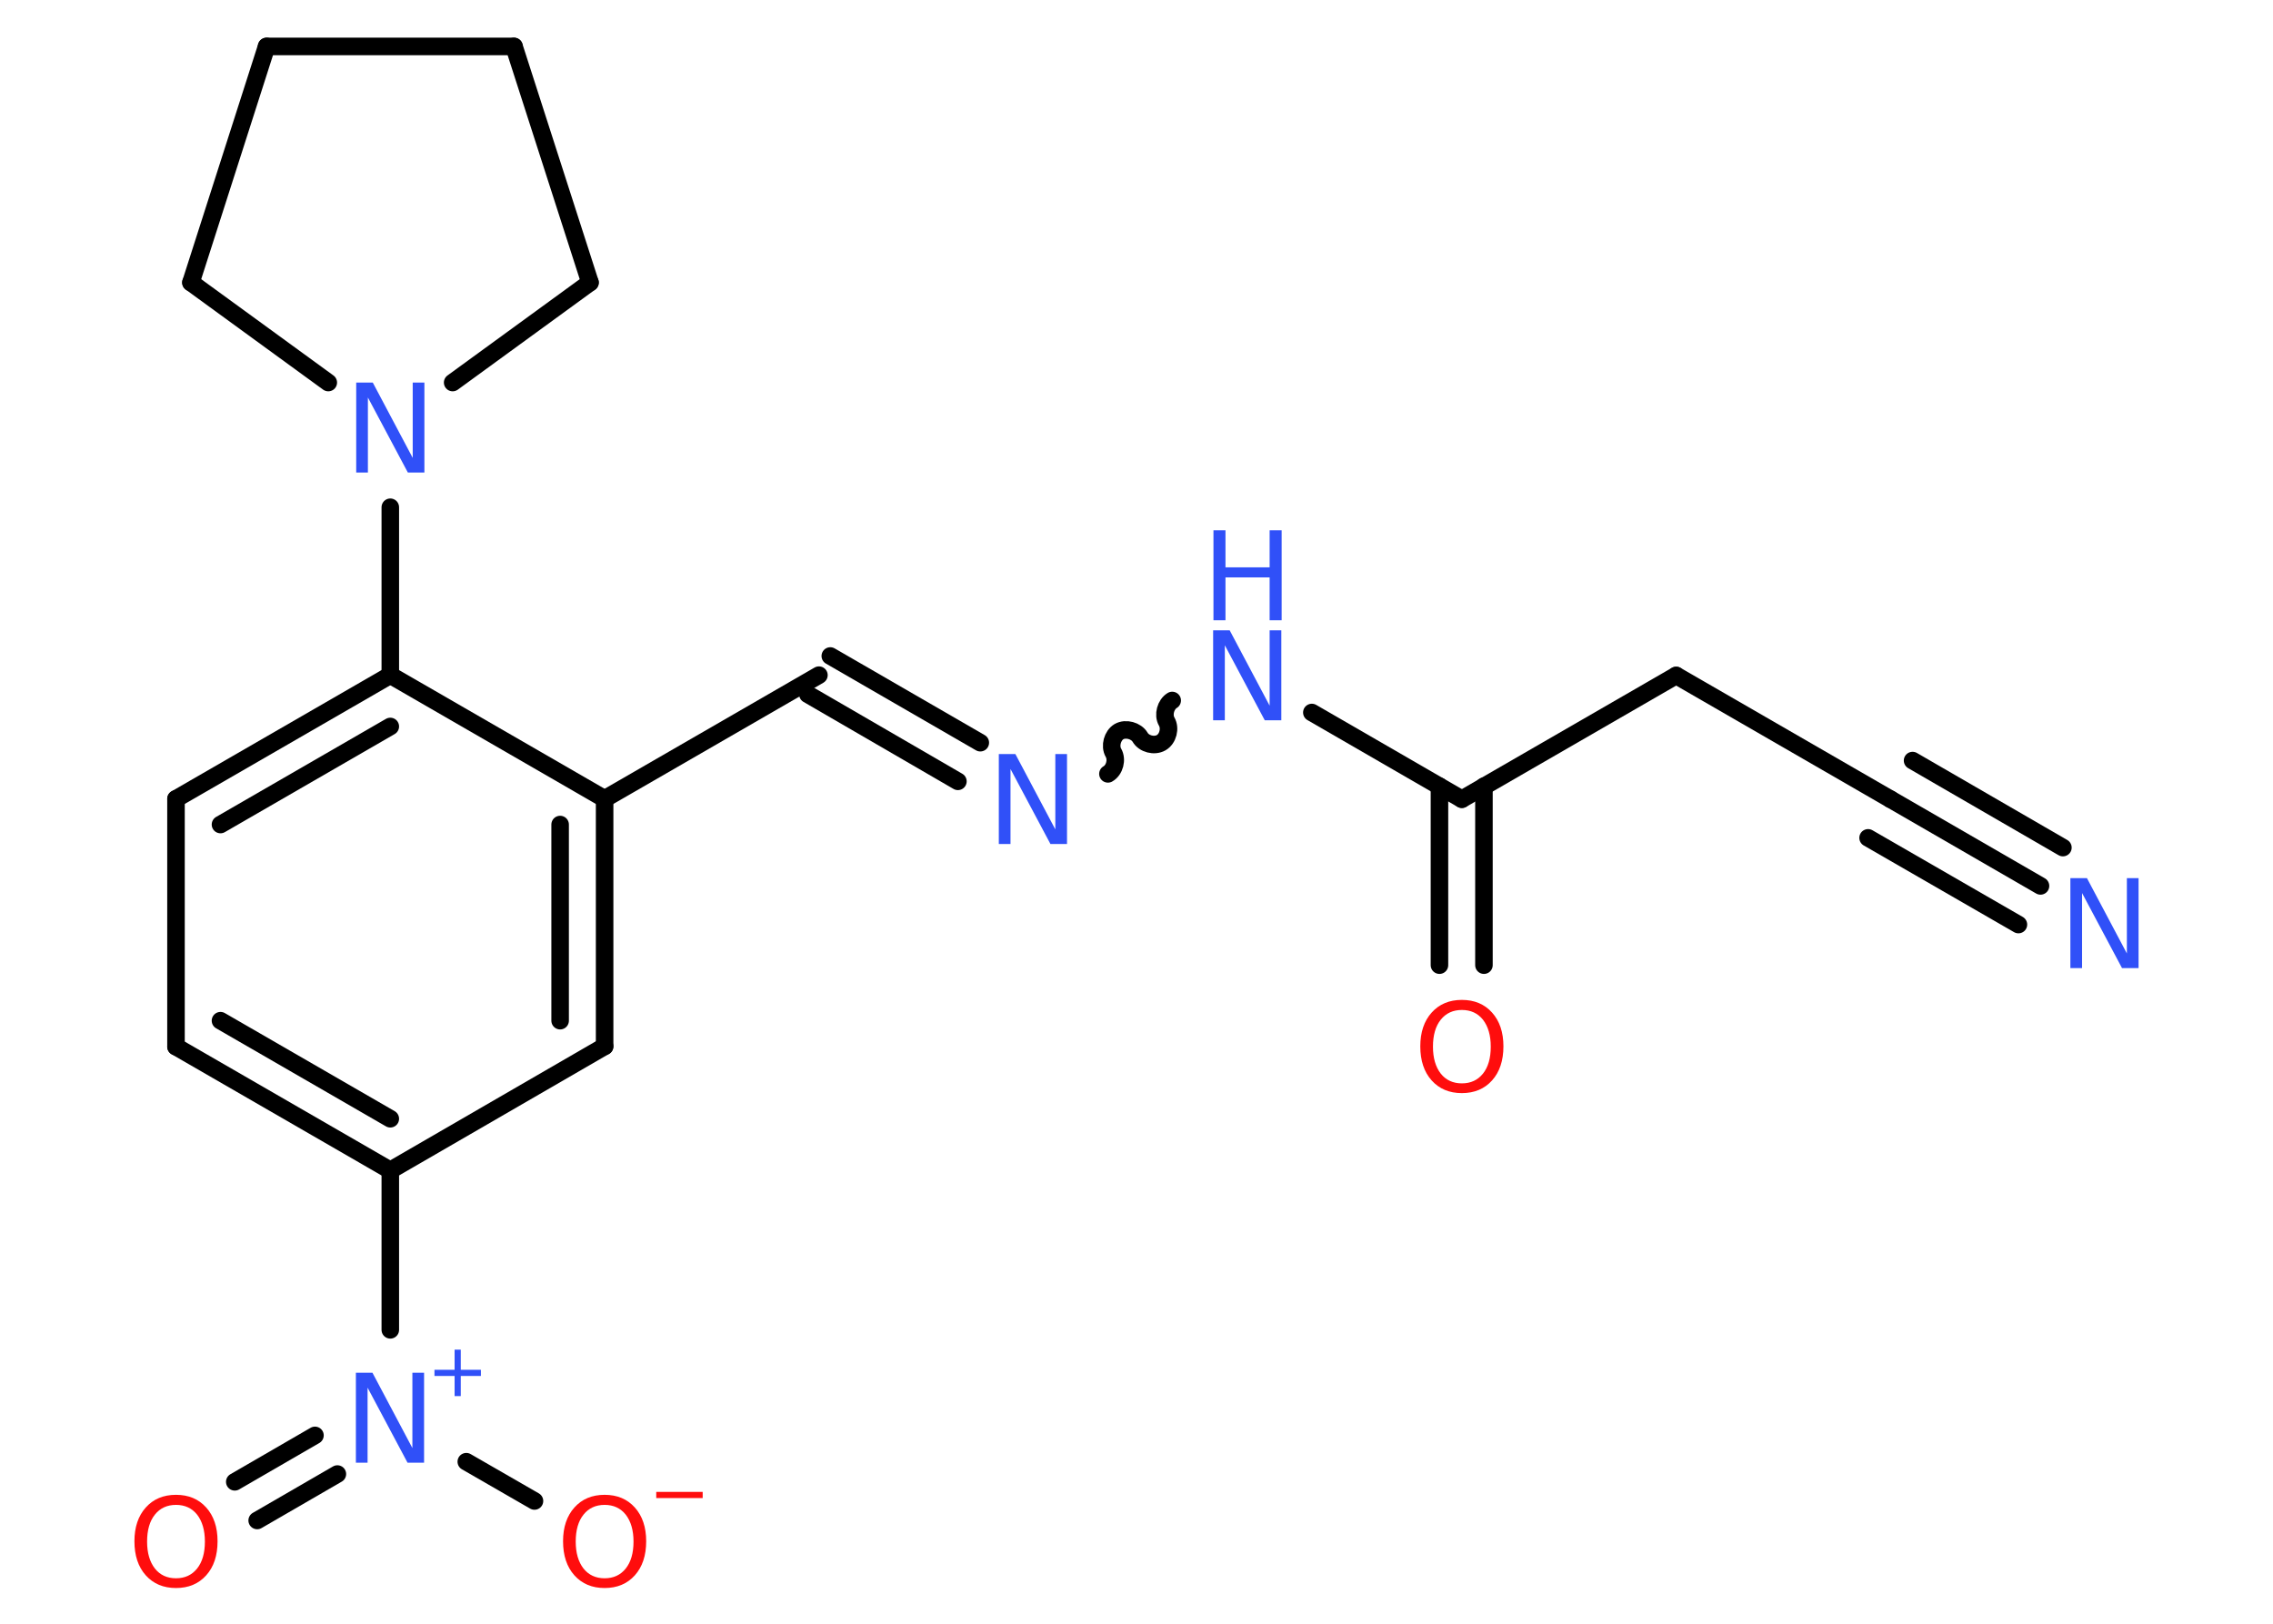 <?xml version='1.0' encoding='UTF-8'?>
<!DOCTYPE svg PUBLIC "-//W3C//DTD SVG 1.1//EN" "http://www.w3.org/Graphics/SVG/1.1/DTD/svg11.dtd">
<svg version='1.2' xmlns='http://www.w3.org/2000/svg' xmlns:xlink='http://www.w3.org/1999/xlink' width='70.0mm' height='50.0mm' viewBox='0 0 70.0 50.0'>
  <desc>Generated by the Chemistry Development Kit (http://github.com/cdk)</desc>
  <g stroke-linecap='round' stroke-linejoin='round' stroke='#000000' stroke-width='.54' fill='#3050F8'>
    <rect x='.0' y='.0' width='70.0' height='50.0' fill='#FFFFFF' stroke='none'/>
    <g id='mol1' class='mol'>
      <g id='mol1bnd1' class='bond'>
        <line x1='62.84' y1='27.28' x2='58.22' y2='24.61'/>
        <line x1='62.16' y1='28.47' x2='57.53' y2='25.8'/>
        <line x1='63.53' y1='26.1' x2='58.9' y2='23.42'/>
      </g>
      <line id='mol1bnd2' class='bond' x1='58.22' y1='24.61' x2='51.62' y2='20.8'/>
      <line id='mol1bnd3' class='bond' x1='51.62' y1='20.8' x2='45.02' y2='24.61'/>
      <g id='mol1bnd4' class='bond'>
        <line x1='45.7' y1='24.21' x2='45.7' y2='29.72'/>
        <line x1='44.33' y1='24.21' x2='44.33' y2='29.72'/>
      </g>
      <line id='mol1bnd5' class='bond' x1='45.02' y1='24.61' x2='40.4' y2='21.94'/>
      <path id='mol1bnd6' class='bond' d='M34.12 23.83c.21 -.12 .29 -.44 .17 -.65c-.12 -.21 -.03 -.53 .17 -.65c.21 -.12 .53 -.03 .65 .17c.12 .21 .44 .29 .65 .17c.21 -.12 .29 -.44 .17 -.65c-.12 -.21 -.03 -.53 .17 -.65' fill='none' stroke='#000000' stroke-width='.54'/>
      <g id='mol1bnd7' class='bond'>
        <line x1='29.5' y1='24.06' x2='24.88' y2='21.38'/>
        <line x1='30.19' y1='22.87' x2='25.57' y2='20.2'/>
      </g>
      <line id='mol1bnd8' class='bond' x1='25.22' y1='20.79' x2='18.62' y2='24.6'/>
      <g id='mol1bnd9' class='bond'>
        <line x1='18.62' y1='32.22' x2='18.62' y2='24.6'/>
        <line x1='17.25' y1='31.43' x2='17.25' y2='25.39'/>
      </g>
      <line id='mol1bnd10' class='bond' x1='18.62' y1='32.22' x2='12.02' y2='36.04'/>
      <line id='mol1bnd11' class='bond' x1='12.02' y1='36.04' x2='12.02' y2='40.95'/>
      <g id='mol1bnd12' class='bond'>
        <line x1='10.39' y1='45.39' x2='7.92' y2='46.82'/>
        <line x1='9.7' y1='44.2' x2='7.23' y2='45.63'/>
      </g>
      <line id='mol1bnd13' class='bond' x1='14.36' y1='45.01' x2='16.46' y2='46.22'/>
      <g id='mol1bnd14' class='bond'>
        <line x1='5.42' y1='32.23' x2='12.02' y2='36.04'/>
        <line x1='6.79' y1='31.43' x2='12.02' y2='34.45'/>
      </g>
      <line id='mol1bnd15' class='bond' x1='5.42' y1='32.23' x2='5.42' y2='24.6'/>
      <g id='mol1bnd16' class='bond'>
        <line x1='12.02' y1='20.79' x2='5.42' y2='24.6'/>
        <line x1='12.02' y1='22.37' x2='6.79' y2='25.39'/>
      </g>
      <line id='mol1bnd17' class='bond' x1='18.62' y1='24.6' x2='12.02' y2='20.79'/>
      <line id='mol1bnd18' class='bond' x1='12.02' y1='20.79' x2='12.02' y2='15.62'/>
      <line id='mol1bnd19' class='bond' x1='10.11' y1='11.78' x2='5.88' y2='8.7'/>
      <line id='mol1bnd20' class='bond' x1='5.88' y1='8.7' x2='8.21' y2='1.43'/>
      <line id='mol1bnd21' class='bond' x1='8.21' y1='1.43' x2='15.83' y2='1.43'/>
      <line id='mol1bnd22' class='bond' x1='15.83' y1='1.43' x2='18.17' y2='8.7'/>
      <line id='mol1bnd23' class='bond' x1='13.94' y1='11.78' x2='18.17' y2='8.7'/>
      <path id='mol1atm1' class='atom' d='M63.77 27.04h.5l1.23 2.32v-2.32h.36v2.77h-.51l-1.23 -2.31v2.31h-.36v-2.77z' stroke='none'/>
      <path id='mol1atm5' class='atom' d='M45.02 31.1q-.41 .0 -.65 .3q-.24 .3 -.24 .83q.0 .52 .24 .83q.24 .3 .65 .3q.41 .0 .65 -.3q.24 -.3 .24 -.83q.0 -.52 -.24 -.83q-.24 -.3 -.65 -.3zM45.02 30.79q.58 .0 .93 .39q.35 .39 .35 1.04q.0 .66 -.35 1.05q-.35 .39 -.93 .39q-.58 .0 -.93 -.39q-.35 -.39 -.35 -1.05q.0 -.65 .35 -1.04q.35 -.39 .93 -.39z' stroke='none' fill='#FF0D0D'/>
      <g id='mol1atm6' class='atom'>
        <path d='M37.37 19.41h.5l1.23 2.32v-2.32h.36v2.77h-.51l-1.23 -2.31v2.31h-.36v-2.77z' stroke='none'/>
        <path d='M37.37 16.33h.37v1.14h1.36v-1.14h.37v2.77h-.37v-1.32h-1.36v1.32h-.37v-2.77z' stroke='none'/>
      </g>
      <path id='mol1atm7' class='atom' d='M30.77 23.22h.5l1.23 2.32v-2.32h.36v2.77h-.51l-1.23 -2.31v2.31h-.36v-2.77z' stroke='none'/>
      <g id='mol1atm12' class='atom'>
        <path d='M10.97 42.27h.5l1.23 2.32v-2.32h.36v2.77h-.51l-1.23 -2.31v2.31h-.36v-2.77z' stroke='none'/>
        <path d='M14.19 41.56v.62h.62v.19h-.62v.62h-.19v-.62h-.62v-.19h.62v-.62h.19z' stroke='none'/>
      </g>
      <path id='mol1atm13' class='atom' d='M5.42 46.34q-.41 .0 -.65 .3q-.24 .3 -.24 .83q.0 .52 .24 .83q.24 .3 .65 .3q.41 .0 .65 -.3q.24 -.3 .24 -.83q.0 -.52 -.24 -.83q-.24 -.3 -.65 -.3zM5.42 46.03q.58 .0 .93 .39q.35 .39 .35 1.04q.0 .66 -.35 1.05q-.35 .39 -.93 .39q-.58 .0 -.93 -.39q-.35 -.39 -.35 -1.05q.0 -.65 .35 -1.04q.35 -.39 .93 -.39z' stroke='none' fill='#FF0D0D'/>
      <g id='mol1atm14' class='atom'>
        <path d='M18.62 46.34q-.41 .0 -.65 .3q-.24 .3 -.24 .83q.0 .52 .24 .83q.24 .3 .65 .3q.41 .0 .65 -.3q.24 -.3 .24 -.83q.0 -.52 -.24 -.83q-.24 -.3 -.65 -.3zM18.62 46.03q.58 .0 .93 .39q.35 .39 .35 1.04q.0 .66 -.35 1.05q-.35 .39 -.93 .39q-.58 .0 -.93 -.39q-.35 -.39 -.35 -1.05q.0 -.65 .35 -1.04q.35 -.39 .93 -.39z' stroke='none' fill='#FF0D0D'/>
        <path d='M20.21 45.94h1.43v.19h-1.43v-.19z' stroke='none' fill='#FF0D0D'/>
      </g>
      <path id='mol1atm18' class='atom' d='M10.98 11.78h.5l1.23 2.32v-2.32h.36v2.77h-.51l-1.23 -2.31v2.31h-.36v-2.77z' stroke='none'/>
    </g>
  </g>
</svg>
